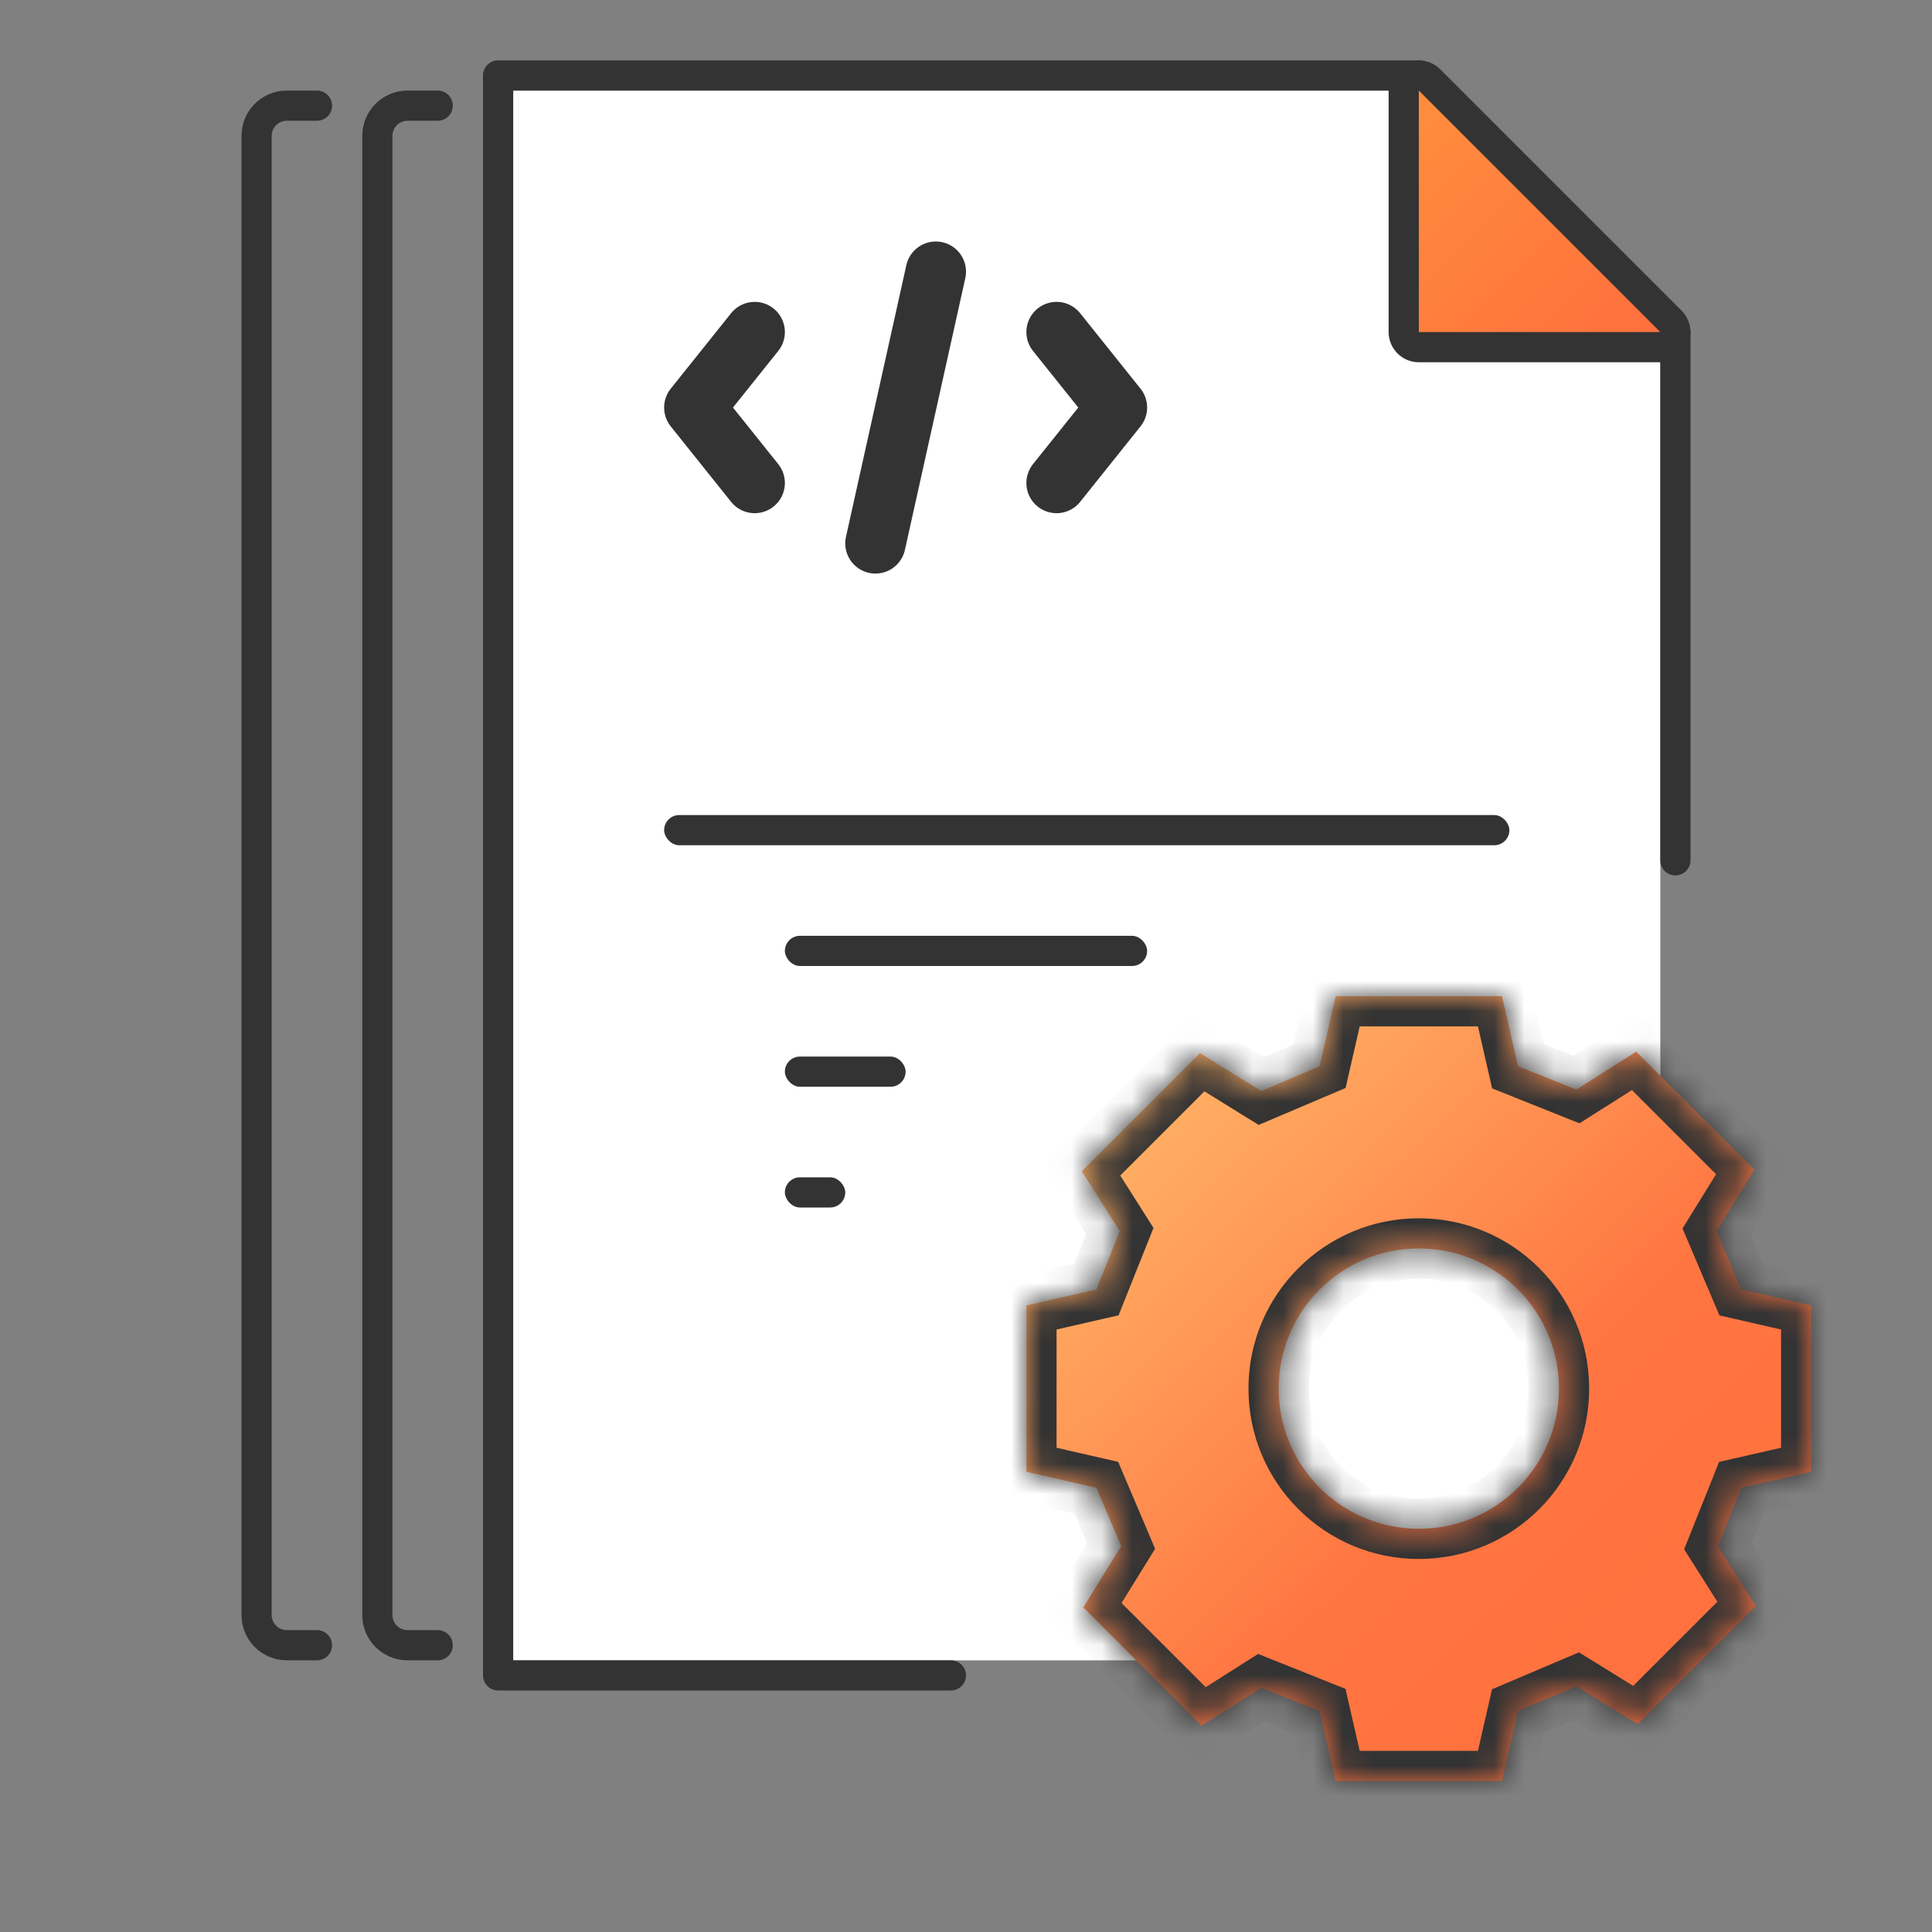 <svg width="64" height="64" viewBox="0 0 64 64" fill="none" xmlns="http://www.w3.org/2000/svg">
<rect x="0" y="0" width="64" height="64" fill="#808080" stroke="none"/>
<path fill-rule="evenodd" clip-rule="evenodd" d="M55 55H17V3H47L55 11V55Z" fill="white"/>
<path d="M31.5 55.5H16.5V2.5H47L55.5 11V28.5" stroke="#333333" stroke-miterlimit="10" stroke-linecap="round" stroke-linejoin="round"/>
<rect x="26" y="31" width="12" height="1" rx="0.5" fill="#333333"/>
<rect x="26" y="35" width="4" height="1" rx="0.5" fill="#333333"/>
<rect x="26" y="39" width="2" height="1" rx="0.5" fill="#333333"/>
<rect x="22" y="27" width="28" height="1" rx="0.5" fill="#333333"/>
<path d="M55 11.5C55.202 11.5 55.385 11.378 55.462 11.191C55.539 11.005 55.497 10.789 55.354 10.646L47.354 2.646C47.211 2.503 46.995 2.461 46.809 2.538C46.622 2.615 46.5 2.798 46.5 3V11C46.5 11.276 46.724 11.5 47 11.5H55Z" fill="url(#paint0_linear_2442_9054)" stroke="#333333" stroke-miterlimit="10" stroke-linecap="round" stroke-linejoin="round"/>
<mask id="path-8-inside-1_2442_9054" fill="white">
<path fill-rule="evenodd" clip-rule="evenodd" d="M60 43.245V48.755L57.68 49.286L56.907 51.219L58.164 53.201L54.249 57.115L52.219 55.859L50.286 56.68L49.755 59H44.245L43.714 56.68L41.781 55.907L39.799 57.164L35.885 53.249L37.141 51.219L36.32 49.286L34 48.755V43.245L36.32 42.714L37.093 40.781L35.836 38.799L39.751 34.885L41.781 36.141L43.714 35.32L44.245 33H49.755L50.286 35.32L52.219 36.093L54.201 34.836L58.115 38.751L56.859 40.781L57.68 42.714L60 43.245ZM47 50.643C49.564 50.643 51.643 48.564 51.643 46C51.643 43.436 49.564 41.357 47 41.357C44.436 41.357 42.357 43.436 42.357 46C42.357 48.564 44.436 50.643 47 50.643Z"/>
</mask>
<path fill-rule="evenodd" clip-rule="evenodd" d="M60 43.245V48.755L57.68 49.286L56.907 51.219L58.164 53.201L54.249 57.115L52.219 55.859L50.286 56.68L49.755 59H44.245L43.714 56.68L41.781 55.907L39.799 57.164L35.885 53.249L37.141 51.219L36.32 49.286L34 48.755V43.245L36.32 42.714L37.093 40.781L35.836 38.799L39.751 34.885L41.781 36.141L43.714 35.32L44.245 33H49.755L50.286 35.32L52.219 36.093L54.201 34.836L58.115 38.751L56.859 40.781L57.68 42.714L60 43.245ZM47 50.643C49.564 50.643 51.643 48.564 51.643 46C51.643 43.436 49.564 41.357 47 41.357C44.436 41.357 42.357 43.436 42.357 46C42.357 48.564 44.436 50.643 47 50.643Z" fill="url(#paint1_linear_2442_9054)"/>
<path d="M60 48.755L60.223 49.729L61 49.551V48.755H60ZM60 43.245H61V42.449L60.223 42.271L60 43.245ZM57.68 49.286L57.457 48.312L56.946 48.428L56.752 48.915L57.68 49.286ZM56.907 51.219L55.979 50.848L55.789 51.323L56.063 51.755L56.907 51.219ZM58.164 53.201L58.871 53.908L59.437 53.342L59.008 52.665L58.164 53.201ZM54.249 57.115L53.723 57.965L54.396 58.382L54.956 57.822L54.249 57.115ZM52.219 55.859L52.746 55.008L52.305 54.736L51.828 54.938L52.219 55.859ZM50.286 56.68L49.895 55.76L49.425 55.96L49.312 56.457L50.286 56.68ZM49.755 59V60H50.551L50.729 59.223L49.755 59ZM44.245 59L43.271 59.223L43.449 60H44.245V59ZM43.714 56.68L44.688 56.457L44.572 55.946L44.085 55.752L43.714 56.68ZM41.781 55.907L42.152 54.979L41.677 54.789L41.245 55.063L41.781 55.907ZM39.799 57.164L39.092 57.871L39.658 58.437L40.335 58.008L39.799 57.164ZM35.885 53.249L35.035 52.723L34.618 53.396L35.178 53.956L35.885 53.249ZM37.141 51.219L37.992 51.746L38.264 51.305L38.062 50.828L37.141 51.219ZM36.32 49.286L37.24 48.895L37.04 48.425L36.543 48.312L36.32 49.286ZM34 48.755H33V49.551L33.777 49.729L34 48.755ZM34 43.245L33.777 42.271L33 42.449V43.245H34ZM36.32 42.714L36.543 43.688L37.054 43.572L37.248 43.085L36.32 42.714ZM37.093 40.781L38.021 41.152L38.211 40.677L37.937 40.245L37.093 40.781ZM35.836 38.799L35.129 38.092L34.563 38.658L34.992 39.335L35.836 38.799ZM39.751 34.885L40.277 34.035L39.604 33.618L39.044 34.178L39.751 34.885ZM41.781 36.141L41.254 36.992L41.695 37.264L42.172 37.062L41.781 36.141ZM43.714 35.32L44.105 36.24L44.575 36.04L44.688 35.543L43.714 35.32ZM44.245 33V32H43.449L43.271 32.777L44.245 33ZM49.755 33L50.729 32.777L50.551 32H49.755V33ZM50.286 35.32L49.312 35.543L49.428 36.054L49.915 36.248L50.286 35.32ZM52.219 36.093L51.848 37.021L52.323 37.211L52.755 36.937L52.219 36.093ZM54.201 34.836L54.908 34.129L54.342 33.563L53.665 33.992L54.201 34.836ZM58.115 38.751L58.965 39.277L59.382 38.604L58.822 38.044L58.115 38.751ZM56.859 40.781L56.008 40.254L55.736 40.695L55.938 41.172L56.859 40.781ZM57.68 42.714L56.76 43.105L56.96 43.575L57.457 43.688L57.68 42.714ZM61 48.755V43.245H59V48.755H61ZM57.904 50.261L60.223 49.729L59.777 47.78L57.457 48.312L57.904 50.261ZM57.836 51.591L58.609 49.658L56.752 48.915L55.979 50.848L57.836 51.591ZM59.008 52.665L57.752 50.684L56.063 51.755L57.319 53.736L59.008 52.665ZM54.956 57.822L58.871 53.908L57.456 52.494L53.542 56.408L54.956 57.822ZM51.693 56.709L53.723 57.965L54.775 56.265L52.746 55.008L51.693 56.709ZM50.677 57.601L52.611 56.779L51.828 54.938L49.895 55.76L50.677 57.601ZM50.729 59.223L51.261 56.904L49.312 56.457L48.78 58.777L50.729 59.223ZM44.245 60H49.755V58H44.245V60ZM42.739 56.904L43.271 59.223L45.22 58.777L44.688 56.457L42.739 56.904ZM41.409 56.836L43.342 57.609L44.085 55.752L42.152 54.979L41.409 56.836ZM40.335 58.008L42.316 56.752L41.245 55.063L39.264 56.319L40.335 58.008ZM35.178 53.956L39.092 57.871L40.506 56.456L36.592 52.542L35.178 53.956ZM36.291 50.693L35.035 52.723L36.735 53.775L37.992 51.746L36.291 50.693ZM35.399 49.677L36.221 51.611L38.062 50.828L37.24 48.895L35.399 49.677ZM33.777 49.729L36.096 50.261L36.543 48.312L34.223 47.78L33.777 49.729ZM33 43.245V48.755H35V43.245H33ZM36.096 41.739L33.777 42.271L34.223 44.22L36.543 43.688L36.096 41.739ZM36.164 40.409L35.391 42.342L37.248 43.085L38.021 41.152L36.164 40.409ZM34.992 39.335L36.248 41.316L37.937 40.245L36.681 38.264L34.992 39.335ZM39.044 34.178L35.129 38.092L36.544 39.506L40.458 35.592L39.044 34.178ZM42.307 35.291L40.277 34.035L39.225 35.735L41.254 36.992L42.307 35.291ZM43.323 34.399L41.389 35.221L42.172 37.062L44.105 36.24L43.323 34.399ZM43.271 32.777L42.739 35.096L44.688 35.543L45.22 33.223L43.271 32.777ZM49.755 32H44.245V34H49.755V32ZM51.261 35.096L50.729 32.777L48.78 33.223L49.312 35.543L51.261 35.096ZM52.591 35.164L50.658 34.391L49.915 36.248L51.848 37.021L52.591 35.164ZM53.665 33.992L51.684 35.248L52.755 36.937L54.736 35.681L53.665 33.992ZM58.822 38.044L54.908 34.129L53.494 35.544L57.408 39.458L58.822 38.044ZM57.709 41.307L58.965 39.277L57.265 38.225L56.008 40.254L57.709 41.307ZM58.601 42.323L57.779 40.389L55.938 41.172L56.76 43.105L58.601 42.323ZM60.223 42.271L57.904 41.739L57.457 43.688L59.777 44.22L60.223 42.271ZM50.643 46C50.643 48.012 49.012 49.643 47 49.643V51.643C50.117 51.643 52.643 49.117 52.643 46H50.643ZM47 42.357C49.012 42.357 50.643 43.988 50.643 46H52.643C52.643 42.883 50.117 40.357 47 40.357V42.357ZM43.357 46C43.357 43.988 44.988 42.357 47 42.357V40.357C43.883 40.357 41.357 42.883 41.357 46H43.357ZM47 49.643C44.988 49.643 43.357 48.012 43.357 46H41.357C41.357 49.117 43.883 51.643 47 51.643V49.643Z" fill="#333333" mask="url(#path-8-inside-1_2442_9054)"/>
<path d="M25 11L23 13.5L25 16" stroke="#333333" stroke-width="2" stroke-linecap="round" stroke-linejoin="round"/>
<path d="M35 16L37 13.5L35 11" stroke="#333333" stroke-width="2" stroke-linecap="round" stroke-linejoin="round"/>
<path d="M31 9L29 18" stroke="#333333" stroke-width="2" stroke-linecap="round" stroke-linejoin="round"/>
<path d="M14.5 3.5H13.5C12.948 3.5 12.5 3.948 12.5 4.5V53.5C12.5 54.052 12.948 54.5 13.5 54.5H14.5" stroke="#333333" stroke-linecap="round"/>
<path d="M10.5 3.5H9.5C8.948 3.5 8.5 3.948 8.5 4.5V53.5C8.5 54.052 8.948 54.5 9.5 54.5H10.5" stroke="#333333" stroke-linecap="round"/>
<defs>
<linearGradient id="paint0_linear_2442_9054" x1="47" y1="2.688" x2="55" y2="11" gradientUnits="userSpaceOnUse">
<stop stop-color="#FF8E3D"/>
<stop offset="1" stop-color="#FF6F3D"/>
</linearGradient>
<linearGradient id="paint1_linear_2442_9054" x1="34" y1="31.984" x2="60" y2="59" gradientUnits="userSpaceOnUse">
<stop stop-color="#FFC671"/>
<stop offset="0.594" stop-color="#FF7541"/>
<stop offset="1" stop-color="#FF6F3D"/>
</linearGradient>
</defs>
</svg>
